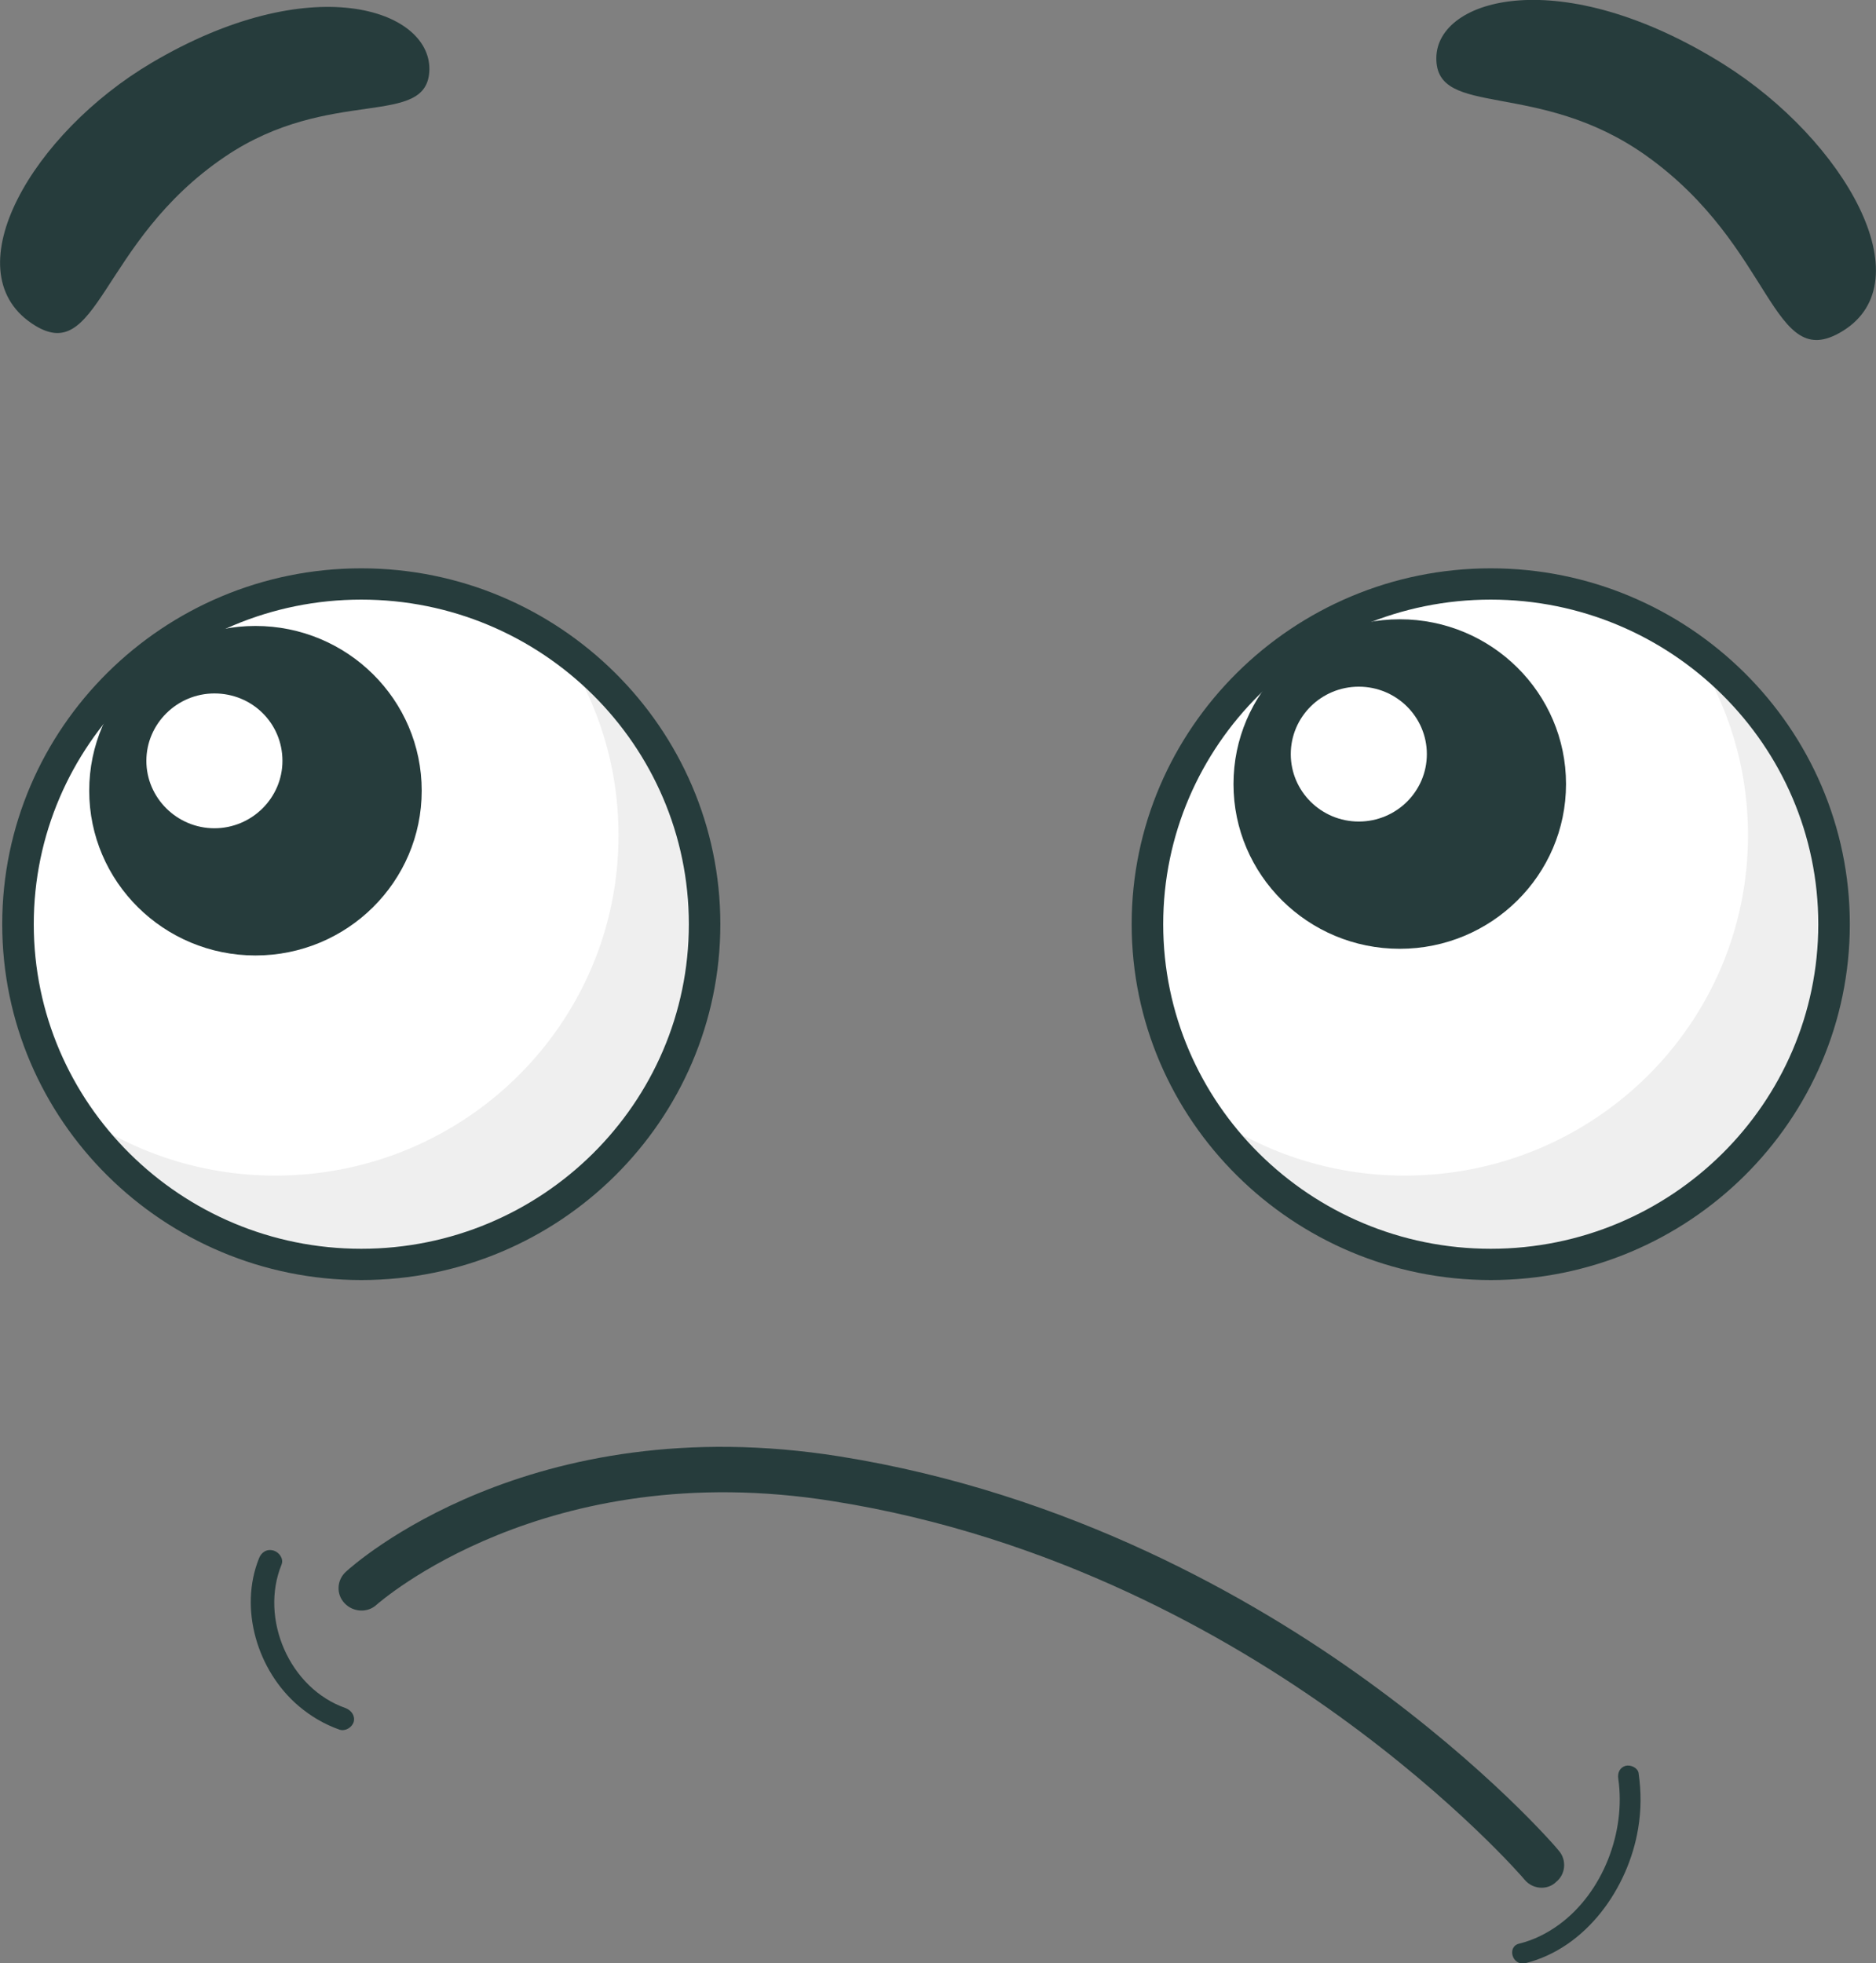 <svg width="43" height="45" viewBox="0 0 43 45" fill="none" xmlns="http://www.w3.org/2000/svg">
<rect x="0" y="0" width="43" height="45" fill="#808080" stroke="none"/>
<g clip-path="url(#clip0_268_1842)">
<path d="M41.827 22.983C42.826 18.791 40.207 14.591 35.978 13.601C31.748 12.612 27.51 15.207 26.511 19.399C25.513 23.59 28.132 27.791 32.361 28.78C36.59 29.77 40.829 27.174 41.827 22.983Z" fill="white"/>
<path d="M13.845 26.702C16.918 23.656 16.918 18.719 13.845 15.673C10.772 12.628 5.789 12.628 2.716 15.673C-0.357 18.719 -0.357 23.656 2.716 26.702C5.789 29.747 10.772 29.747 13.845 26.702Z" fill="white"/>
<path d="M12.907 14.891C13.713 16.119 14.177 17.572 14.177 19.148C14.177 23.457 10.656 26.947 6.309 26.947C4.574 26.947 2.973 26.384 1.672 25.442C3.076 27.581 5.503 28.983 8.271 28.983C12.618 28.983 16.14 25.493 16.14 21.185C16.14 18.595 14.869 16.313 12.907 14.891Z" fill="#EFEFEF"/>
<path d="M38.796 14.891C39.601 16.119 40.066 17.572 40.066 19.148C40.066 23.457 36.545 26.947 32.197 26.947C30.462 26.947 28.862 26.384 27.561 25.442C28.965 27.581 31.392 28.983 34.159 28.983C38.507 28.983 42.028 25.493 42.028 21.185C42.028 18.595 40.758 16.313 38.796 14.891Z" fill="#EFEFEF"/>
<path d="M8.281 29.341C3.748 29.341 0.051 25.687 0.051 21.184C0.051 16.681 3.748 13.027 8.281 13.027C12.815 13.027 16.511 16.691 16.511 21.184C16.511 25.677 12.825 29.341 8.281 29.341ZM8.281 13.744C4.14 13.744 0.774 17.08 0.774 21.184C0.774 25.288 4.14 28.624 8.281 28.624C12.422 28.624 15.789 25.288 15.789 21.184C15.789 17.08 12.422 13.744 8.281 13.744Z" fill="#263C3C"/>
<path d="M5.855 21.901C7.96 21.901 9.666 20.21 9.666 18.124C9.666 16.038 7.96 14.348 5.855 14.348C3.751 14.348 2.045 16.038 2.045 18.124C2.045 20.21 3.751 21.901 5.855 21.901Z" fill="#263C3C"/>
<path d="M6.474 17.44C6.474 18.289 5.772 18.985 4.915 18.985C4.058 18.985 3.355 18.289 3.355 17.44C3.355 16.59 4.058 15.895 4.915 15.895C5.782 15.895 6.474 16.58 6.474 17.44Z" fill="white"/>
<path d="M34.17 29.341C29.636 29.341 25.939 25.677 25.939 21.184C25.939 16.691 29.636 13.027 34.17 13.027C38.703 13.027 42.4 16.691 42.4 21.184C42.4 25.677 38.714 29.341 34.17 29.341ZM34.17 13.744C30.029 13.744 26.662 17.08 26.662 21.184C26.662 25.288 30.029 28.624 34.17 28.624C38.311 28.624 41.677 25.288 41.677 21.184C41.677 17.08 38.311 13.744 34.17 13.744Z" fill="#263C3C"/>
<path d="M32.084 21.748C34.188 21.748 35.895 20.057 35.895 17.972C35.895 15.886 34.188 14.195 32.084 14.195C29.98 14.195 28.273 15.886 28.273 17.972C28.273 20.057 29.98 21.748 32.084 21.748Z" fill="#263C3C"/>
<path d="M31.145 18.831C32.006 18.831 32.705 18.139 32.705 17.286C32.705 16.432 32.006 15.74 31.145 15.74C30.284 15.74 29.586 16.432 29.586 17.286C29.586 18.139 30.284 18.831 31.145 18.831Z" fill="white"/>
<path d="M0.723 7.41C2.272 8.464 2.252 5.558 5.154 3.593C7.57 1.955 9.821 2.968 9.842 1.587C9.852 0.205 7.116 -0.716 3.47 1.443C0.754 3.05 -1.084 6.182 0.723 7.41Z" fill="#263C3C"/>
<path d="M42.226 7.594C40.595 8.587 40.677 5.66 37.724 3.562C35.256 1.812 32.912 2.722 32.922 1.33C32.932 -0.051 35.782 -0.86 39.51 1.474C42.278 3.214 44.116 6.448 42.226 7.594Z" fill="#263C3C"/>
<path d="M35.337 43.27C35.193 43.27 35.048 43.209 34.945 43.086C34.935 43.066 33.386 41.275 30.67 39.32C28.171 37.519 24.133 35.206 19.083 34.408C12.485 33.353 8.674 36.751 8.633 36.782C8.426 36.976 8.096 36.956 7.9 36.751C7.703 36.547 7.714 36.219 7.931 36.025C8.096 35.871 12.133 32.248 19.248 33.384C24.505 34.223 28.708 36.629 31.3 38.501C34.108 40.528 35.668 42.339 35.73 42.421C35.916 42.636 35.885 42.964 35.668 43.137C35.575 43.23 35.451 43.27 35.337 43.27Z" fill="#263C3C"/>
<path d="M5.937 35.718C5.473 36.874 5.896 38.297 6.846 39.105C7.125 39.341 7.435 39.525 7.786 39.648C7.92 39.688 8.065 39.596 8.106 39.474C8.147 39.33 8.054 39.208 7.931 39.156C6.629 38.706 5.948 37.099 6.454 35.861C6.505 35.728 6.402 35.585 6.278 35.544C6.113 35.492 5.989 35.585 5.937 35.718Z" fill="#263C3C"/>
<path d="M34.966 44.999C36.36 44.651 37.32 43.28 37.547 41.919C37.62 41.489 37.62 41.069 37.558 40.64C37.537 40.517 37.372 40.445 37.258 40.476C37.124 40.517 37.072 40.64 37.093 40.773C37.269 41.99 36.742 43.382 35.73 44.119C35.461 44.314 35.162 44.467 34.831 44.549C34.532 44.611 34.656 45.071 34.966 44.999Z" fill="#263C3C"/>
</g>
<defs>
<clipPath id="clip0_268_1842">
<rect width="43" height="45" fill="white"/>
</clipPath>
</defs>
</svg>
